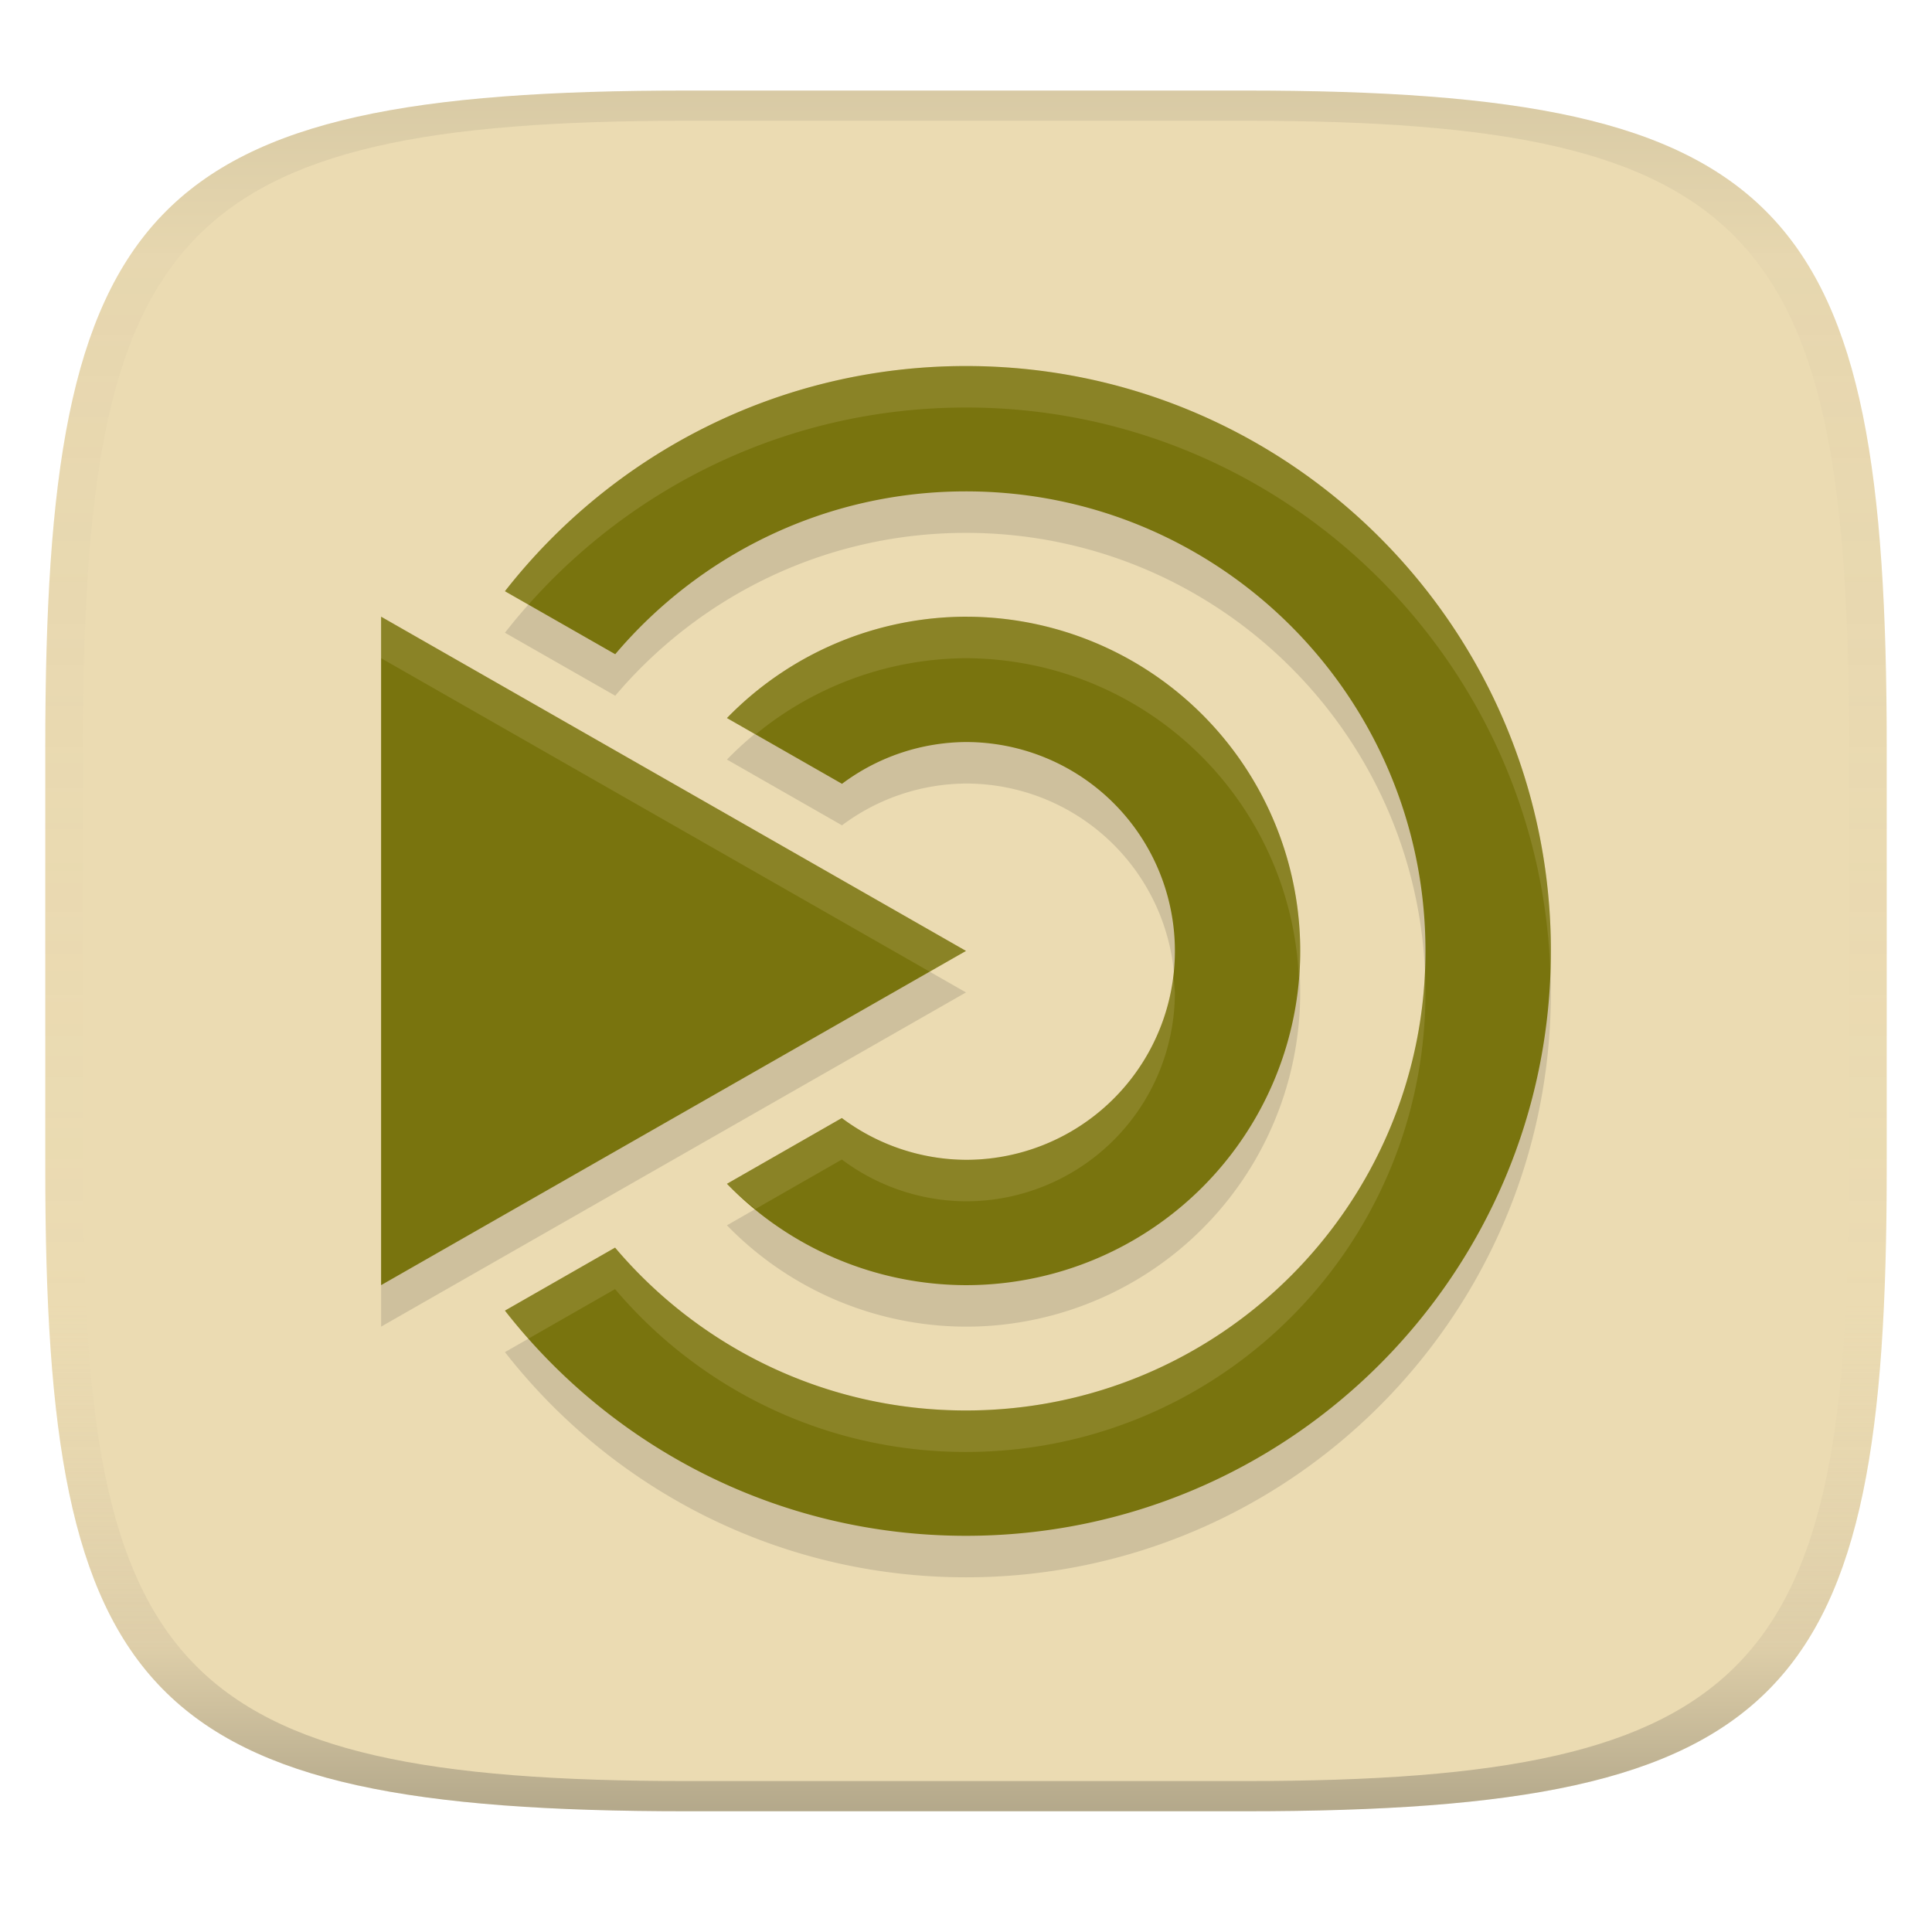 <svg width="256" height="256" version="1.1" xmlns="http://www.w3.org/2000/svg">
  <linearGradient id="b" x1=".5" x2=".5" y2="1" gradientTransform="matrix(244,0,0,228,5.981,12)" gradientUnits="userSpaceOnUse">
    <stop stop-color="#ebdbb2" offset="0"/>
    <stop stop-color="#ebdbb2" offset="1"/>
  </linearGradient>
  <defs>
    <linearGradient id="linearGradient31" x1=".5" x2=".5" y2="1" gradientTransform="matrix(244,0,0,228,5.988,12)" gradientUnits="userSpaceOnUse">
      <stop stop-color="#282828" stop-opacity=".1" offset="0"/>
      <stop stop-color="#bdae93" stop-opacity=".1" offset=".1"/>
      <stop stop-color="#d5c4a1" stop-opacity="0" offset=".702"/>
      <stop stop-color="#bdae93" stop-opacity=".302" offset=".9"/>
      <stop stop-color="#282828" stop-opacity=".3" offset="1"/>
    </linearGradient>
  </defs>
  <path d="m165 12c72 0 85 15 85 87v56c0 70-13 85-85 85h-74c-72 0-85-15-85-85v-56c0-72 13-87 85-87z" fill="url(#b)" style="isolation:isolate"/>
  <path class="ColorScheme-Text" d="m128 54.002c-24.822 0-46.899 11.691-61.092 29.838l14.614 8.347c11.171-13.186 27.834-21.578 46.467-21.578 33.635 0 60.893 27.258 60.893 60.893s-27.258 60.893-60.893 60.893c-18.644 0-35.318-8.386-46.489-21.578l-14.592 8.347c14.183 18.157 36.27 29.838 61.092 29.838 42.802 0 77.5-34.698 77.5-77.5s-34.698-77.5-77.5-77.5zm-77.5 33.214v88.571l77.5-44.286zm77.5 0a44.286 44.286 0 0 0-31.675 13.43l15.245 8.714a27.679 27.679 0 0 1 16.43-5.536 27.679 27.679 0 0 1 27.679 27.679 27.679 27.679 0 0 1-27.679 27.679 27.679 27.679 0 0 1-16.452-5.536l-15.223 8.714a44.286 44.286 0 0 0 31.675 13.43 44.286 44.286 0 0 0 44.286-44.286 44.286 44.286 0 0 0-44.286-44.286z" color="#ebdbb2" fill="#282828" opacity=".15" stroke-width="11.071"/>
  <path class="ColorScheme-Text" d="m128 48.502c-24.822 0-46.899 11.691-61.092 29.838l14.614 8.347c11.171-13.186 27.834-21.578 46.467-21.578 33.635 0 60.893 27.258 60.893 60.893s-27.258 60.893-60.893 60.893c-18.644 0-35.318-8.386-46.489-21.578l-14.592 8.347c14.183 18.157 36.27 29.838 61.092 29.838 42.802 0 77.5-34.698 77.5-77.5s-34.698-77.5-77.5-77.5zm-77.5 33.214v88.571l77.5-44.286zm77.5 0a44.286 44.286 0 0 0-31.675 13.43l15.245 8.714a27.679 27.679 0 0 1 16.43-5.536 27.679 27.679 0 0 1 27.679 27.679 27.679 27.679 0 0 1-27.679 27.679 27.679 27.679 0 0 1-16.452-5.536l-15.223 8.714a44.286 44.286 0 0 0 31.675 13.43 44.286 44.286 0 0 0 44.286-44.286 44.286 44.286 0 0 0-44.286-44.286z" color="#ebdbb2" fill="#79740e" stroke-width="11.071"/>
  <path d="m91 12c-72 0-85 15-85 87v56c0 70 13 85 85 85h74c72 0 85-15 85-85v-56c0-72-13-87-85-87zm0 4h74c68 0 80 15 80 83v56c0 66-12 81-80 81h-74c-68 0-80-15-80-81v-56c0-68 12-83 80-83z" fill="url(#linearGradient31)" style="isolation:isolate"/>
  <path class="ColorScheme-Text" d="m128 48.498v2e-3c-24.822 0-46.898 11.692-61.092 29.838l3.117 1.779c14.203-16.003 34.897-26.117 57.975-26.117v-2e-3c41.88 0 75.979 33.224 77.43 74.75 0.032-0.914 0.07-1.828 0.07-2.75 0-42.802-34.698-77.5-77.5-77.5zm-77.5 33.217v5.5l72.688 41.535 4.812-2.75zm77.5 0a44.286 44.286 0 0 0-31.676 13.43l3.795 2.17a44.286 44.286 0 0 1 27.881-10.1v2e-3a44.286 44.286 0 0 1 44.109 42.504 44.286 44.286 0 0 0 0.176-3.719 44.286 44.286 0 0 0-44.285-44.285zm60.812 47.035c-1.439 32.357-28.112 58.143-60.824 58.143-18.644 0-35.317-8.385-46.488-21.578l-14.592 8.346c0.996 1.275 2.039 2.511 3.111 3.721l11.48-6.566c11.171 13.193 27.844 21.578 46.488 21.578 33.635 0 60.893-27.258 60.893-60.893 0-0.922-0.028-1.838-0.068-2.75zm-33.445 2e-3a27.679 27.679 0 0 1-27.367 24.928 27.679 27.679 0 0 1-16.451-5.535l-15.225 8.715a44.286 44.286 0 0 0 3.795 3.328l11.43-6.543a27.679 27.679 0 0 0 16.451 5.535 27.679 27.679 0 0 0 27.678-27.678 27.679 27.679 0 0 0-0.311-2.75z" color="#ebdbb2" fill="#ebdbb2" opacity=".15" stroke-width="11.071"/>
</svg>
